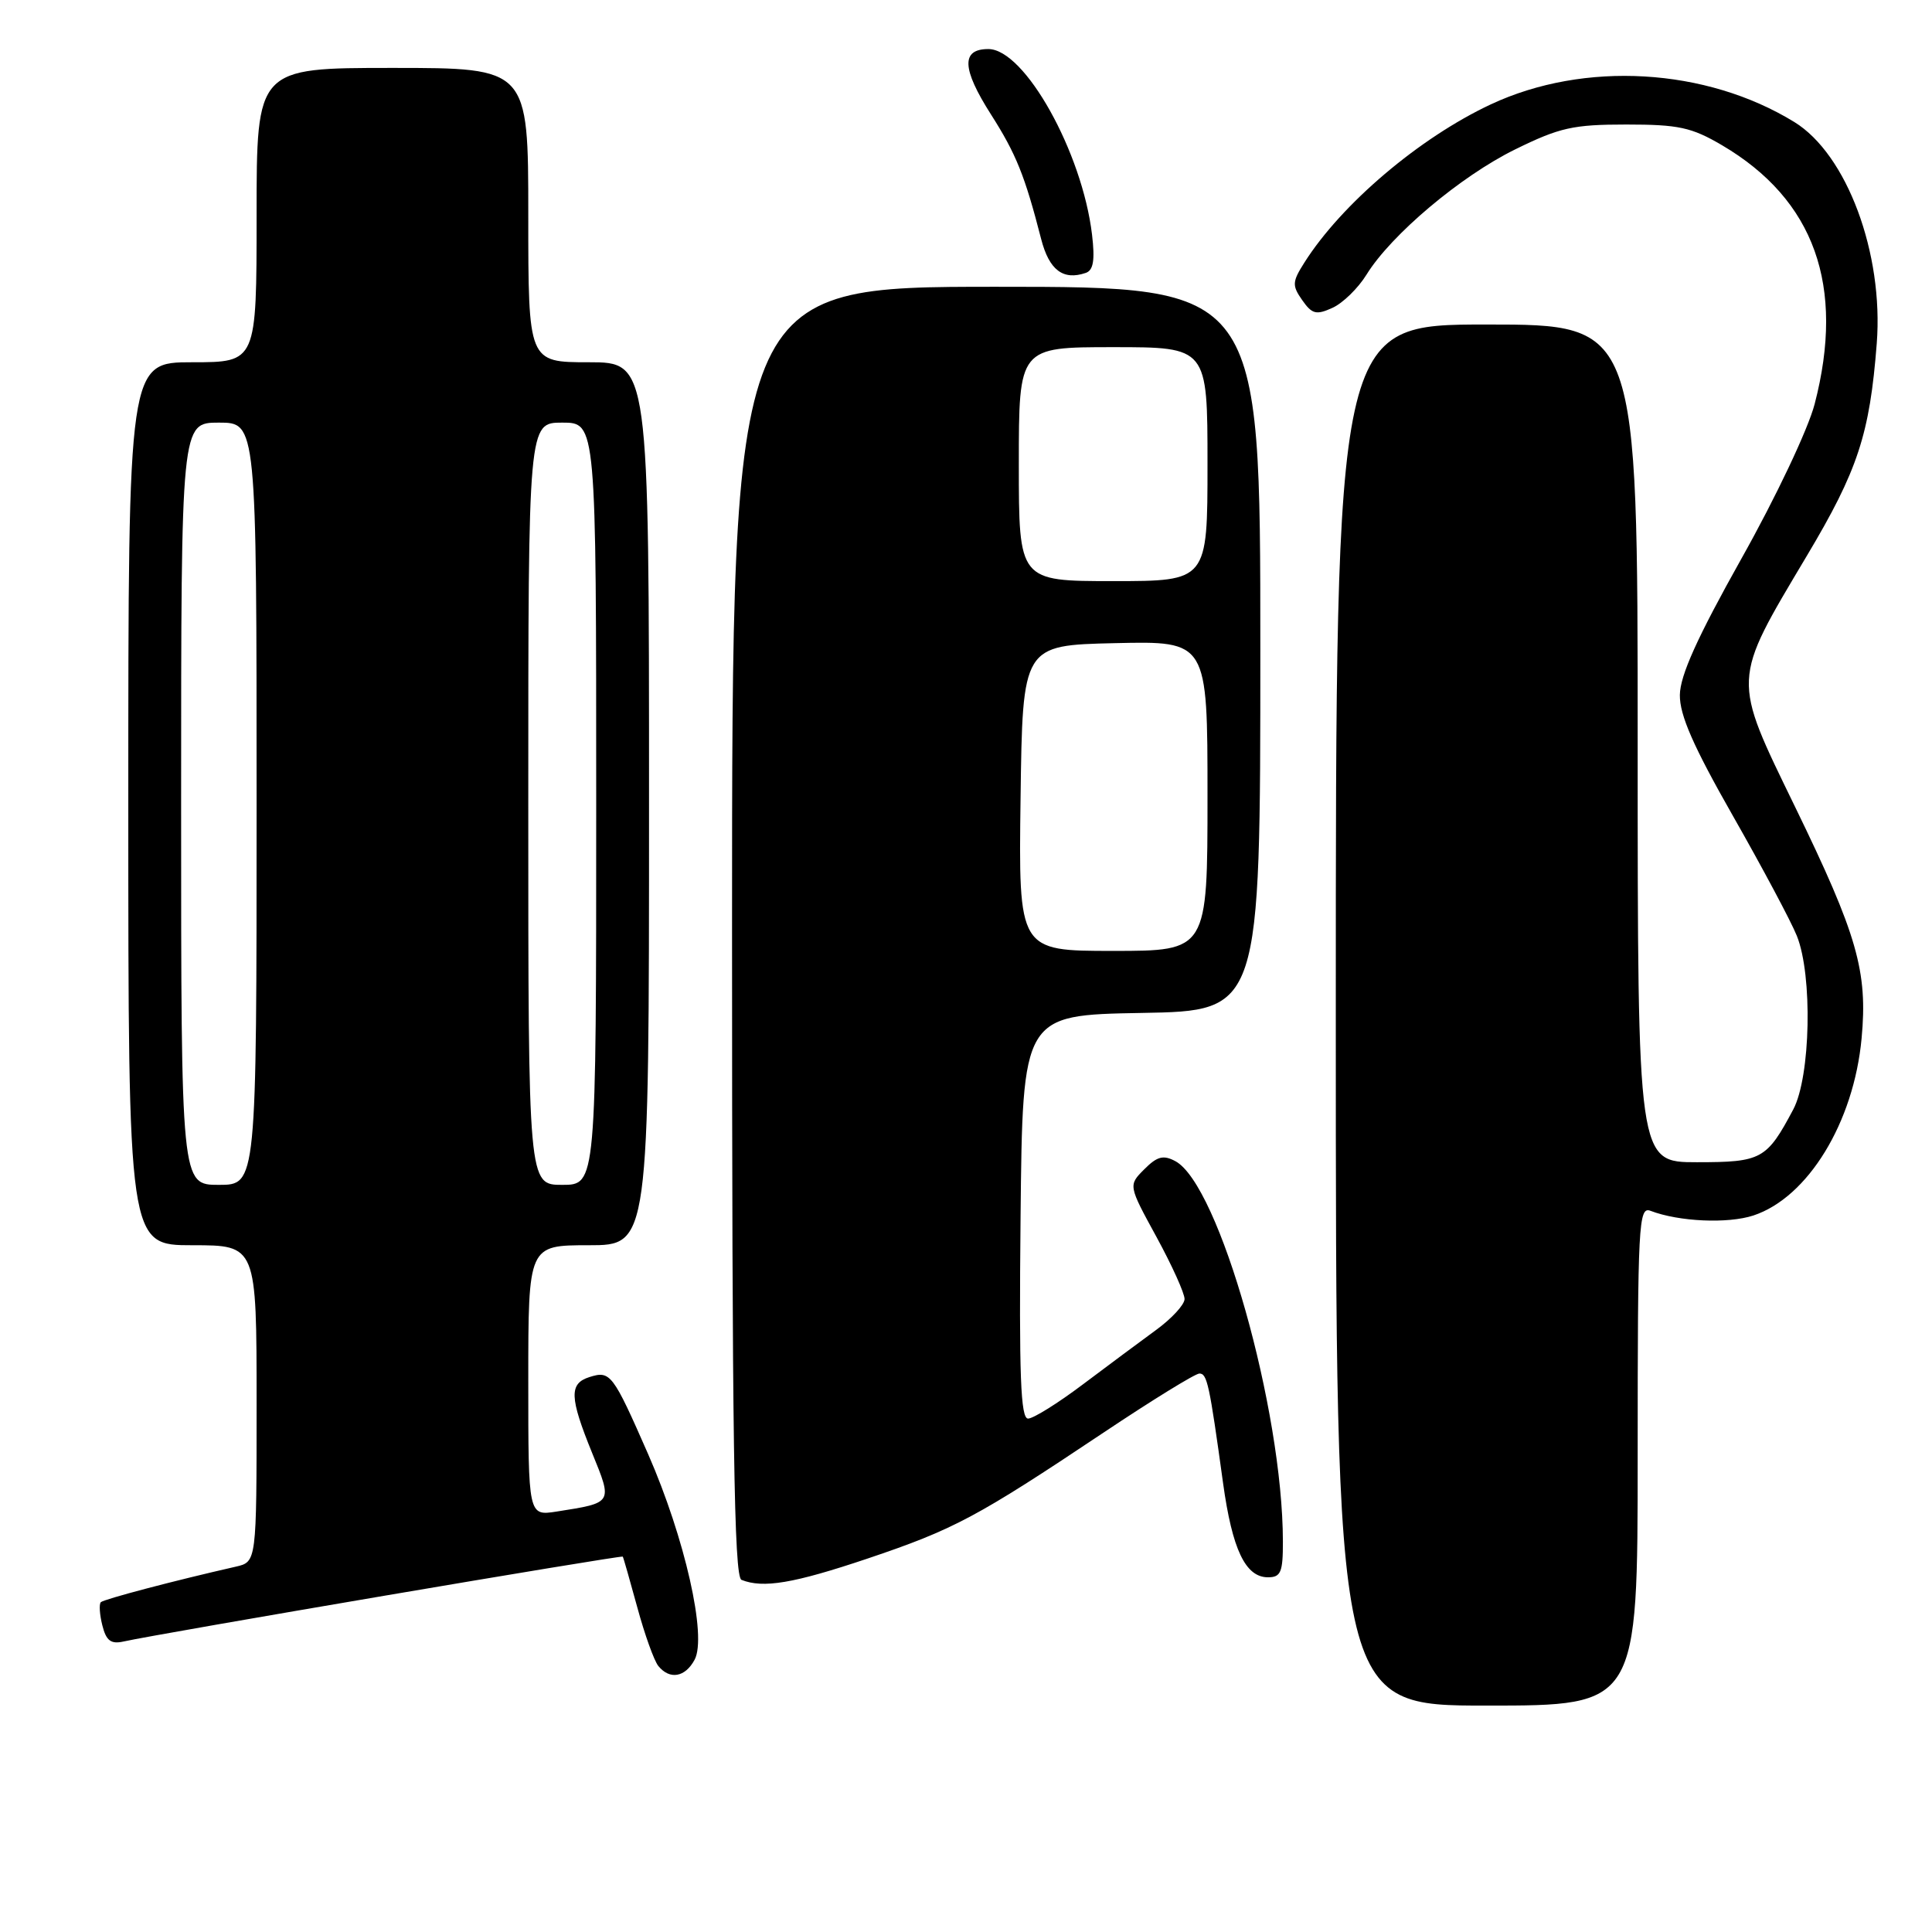 <?xml version="1.0" encoding="UTF-8" standalone="no"?>
<!DOCTYPE svg PUBLIC "-//W3C//DTD SVG 1.1//EN" "http://www.w3.org/Graphics/SVG/1.1/DTD/svg11.dtd" >
<svg xmlns="http://www.w3.org/2000/svg" xmlns:xlink="http://www.w3.org/1999/xlink" version="1.1" viewBox="0 0 256 256">
 <g >
 <path fill="currentColor"
d=" M 217.00 192.89 C 217.00 162.11 217.12 159.83 218.70 160.44 C 222.46 161.88 228.94 162.17 232.33 161.06 C 239.56 158.67 245.63 148.74 246.67 137.60 C 247.50 128.73 246.11 123.88 237.88 106.96 C 229.46 89.63 229.42 90.44 239.41 73.66 C 246.18 62.32 247.75 57.53 248.68 45.50 C 249.60 33.57 244.72 20.45 237.76 16.17 C 226.05 8.98 209.92 8.04 197.54 13.83 C 188.08 18.26 177.76 27.02 172.84 34.79 C 171.22 37.34 171.19 37.83 172.55 39.77 C 173.85 41.63 174.41 41.77 176.56 40.79 C 177.93 40.17 179.96 38.19 181.07 36.39 C 184.33 31.11 193.54 23.35 200.76 19.80 C 206.66 16.90 208.44 16.50 215.49 16.50 C 222.42 16.50 224.13 16.87 228.17 19.24 C 240.43 26.45 244.52 37.89 240.45 53.54 C 239.58 56.88 235.32 65.88 230.76 74.00 C 224.90 84.45 222.62 89.50 222.59 92.09 C 222.56 94.76 224.37 98.89 229.61 108.09 C 233.50 114.92 237.32 122.08 238.09 124.00 C 240.20 129.24 239.92 142.65 237.62 147.00 C 234.10 153.63 233.42 154.00 224.85 154.00 C 217.00 154.00 217.00 154.00 217.00 98.50 C 217.00 43.00 217.00 43.00 197.00 43.00 C 177.00 43.00 177.00 43.00 177.00 134.50 C 177.00 226.00 177.00 226.00 197.00 226.00 C 217.00 226.00 217.00 226.00 217.00 192.89 Z  M 92.04 219.92 C 93.70 216.83 90.75 203.80 85.89 192.70 C 81.19 181.99 80.88 181.59 78.10 182.47 C 75.40 183.33 75.46 185.15 78.45 192.50 C 81.19 199.22 81.25 199.11 73.75 200.29 C 70.00 200.87 70.00 200.87 70.00 182.94 C 70.00 165.00 70.00 165.00 78.00 165.00 C 86.00 165.00 86.00 165.00 86.00 106.50 C 86.00 48.00 86.00 48.00 78.00 48.00 C 70.00 48.00 70.00 48.00 70.00 28.50 C 70.00 9.00 70.00 9.00 52.00 9.00 C 34.00 9.00 34.00 9.00 34.00 28.50 C 34.00 48.00 34.00 48.00 25.50 48.00 C 17.00 48.00 17.00 48.00 17.00 106.50 C 17.00 165.00 17.00 165.00 25.50 165.00 C 34.00 165.00 34.00 165.00 34.00 185.98 C 34.00 206.96 34.00 206.96 31.25 207.59 C 23.07 209.45 13.77 211.90 13.36 212.30 C 13.11 212.56 13.20 213.94 13.56 215.37 C 14.07 217.40 14.69 217.88 16.36 217.51 C 20.99 216.47 82.37 206.04 82.52 206.26 C 82.61 206.39 83.47 209.43 84.45 213.00 C 85.42 216.57 86.67 220.06 87.23 220.75 C 88.74 222.61 90.79 222.26 92.04 219.92 Z  M 114.92 206.53 C 126.43 202.65 129.43 201.05 146.22 189.83 C 152.67 185.52 158.38 182.00 158.93 182.00 C 159.95 182.00 160.25 183.36 162.06 196.50 C 163.28 205.33 165.03 209.00 168.02 209.00 C 169.72 209.00 170.00 208.32 169.99 204.25 C 169.97 186.78 161.54 156.97 155.74 153.86 C 154.15 153.01 153.33 153.22 151.63 154.93 C 149.50 157.06 149.50 157.06 153.25 163.92 C 155.31 167.70 156.98 171.40 156.96 172.14 C 156.94 172.89 155.25 174.72 153.21 176.21 C 151.17 177.70 146.80 180.95 143.50 183.43 C 140.20 185.92 136.93 187.96 136.23 187.97 C 135.24 187.99 135.02 182.32 135.23 161.25 C 135.50 134.50 135.50 134.50 151.25 134.22 C 167.00 133.95 167.00 133.95 167.00 85.97 C 167.00 38.00 167.00 38.00 132.00 38.00 C 97.00 38.00 97.00 38.00 97.00 123.42 C 97.00 190.81 97.26 208.94 98.25 209.34 C 101.12 210.49 105.16 209.81 114.92 206.53 Z  M 144.70 31.09 C 143.40 20.16 135.77 6.50 130.96 6.50 C 127.34 6.50 127.44 9.09 131.30 15.15 C 134.64 20.39 135.80 23.27 137.96 31.68 C 139.02 35.79 140.87 37.19 143.87 36.16 C 144.88 35.82 145.10 34.47 144.70 31.09 Z  M 24.00 106.50 C 24.00 56.00 24.00 56.00 29.00 56.00 C 34.00 56.00 34.00 56.00 34.00 106.50 C 34.00 157.00 34.00 157.00 29.00 157.00 C 24.00 157.00 24.00 157.00 24.00 106.50 Z  M 70.00 106.50 C 70.00 56.00 70.00 56.00 74.50 56.00 C 79.00 56.00 79.00 56.00 79.00 106.50 C 79.00 157.00 79.00 157.00 74.50 157.00 C 70.00 157.00 70.00 157.00 70.00 106.50 Z  M 135.23 105.75 C 135.50 85.50 135.50 85.50 147.75 85.22 C 160.00 84.94 160.00 84.94 160.00 105.47 C 160.00 126.00 160.00 126.00 147.48 126.00 C 134.96 126.00 134.96 126.00 135.23 105.75 Z  M 135.00 61.50 C 135.00 46.00 135.00 46.00 147.50 46.00 C 160.00 46.00 160.00 46.00 160.00 61.50 C 160.00 77.00 160.00 77.00 147.50 77.00 C 135.00 77.00 135.00 77.00 135.00 61.50 Z "/>
</g>
</svg>